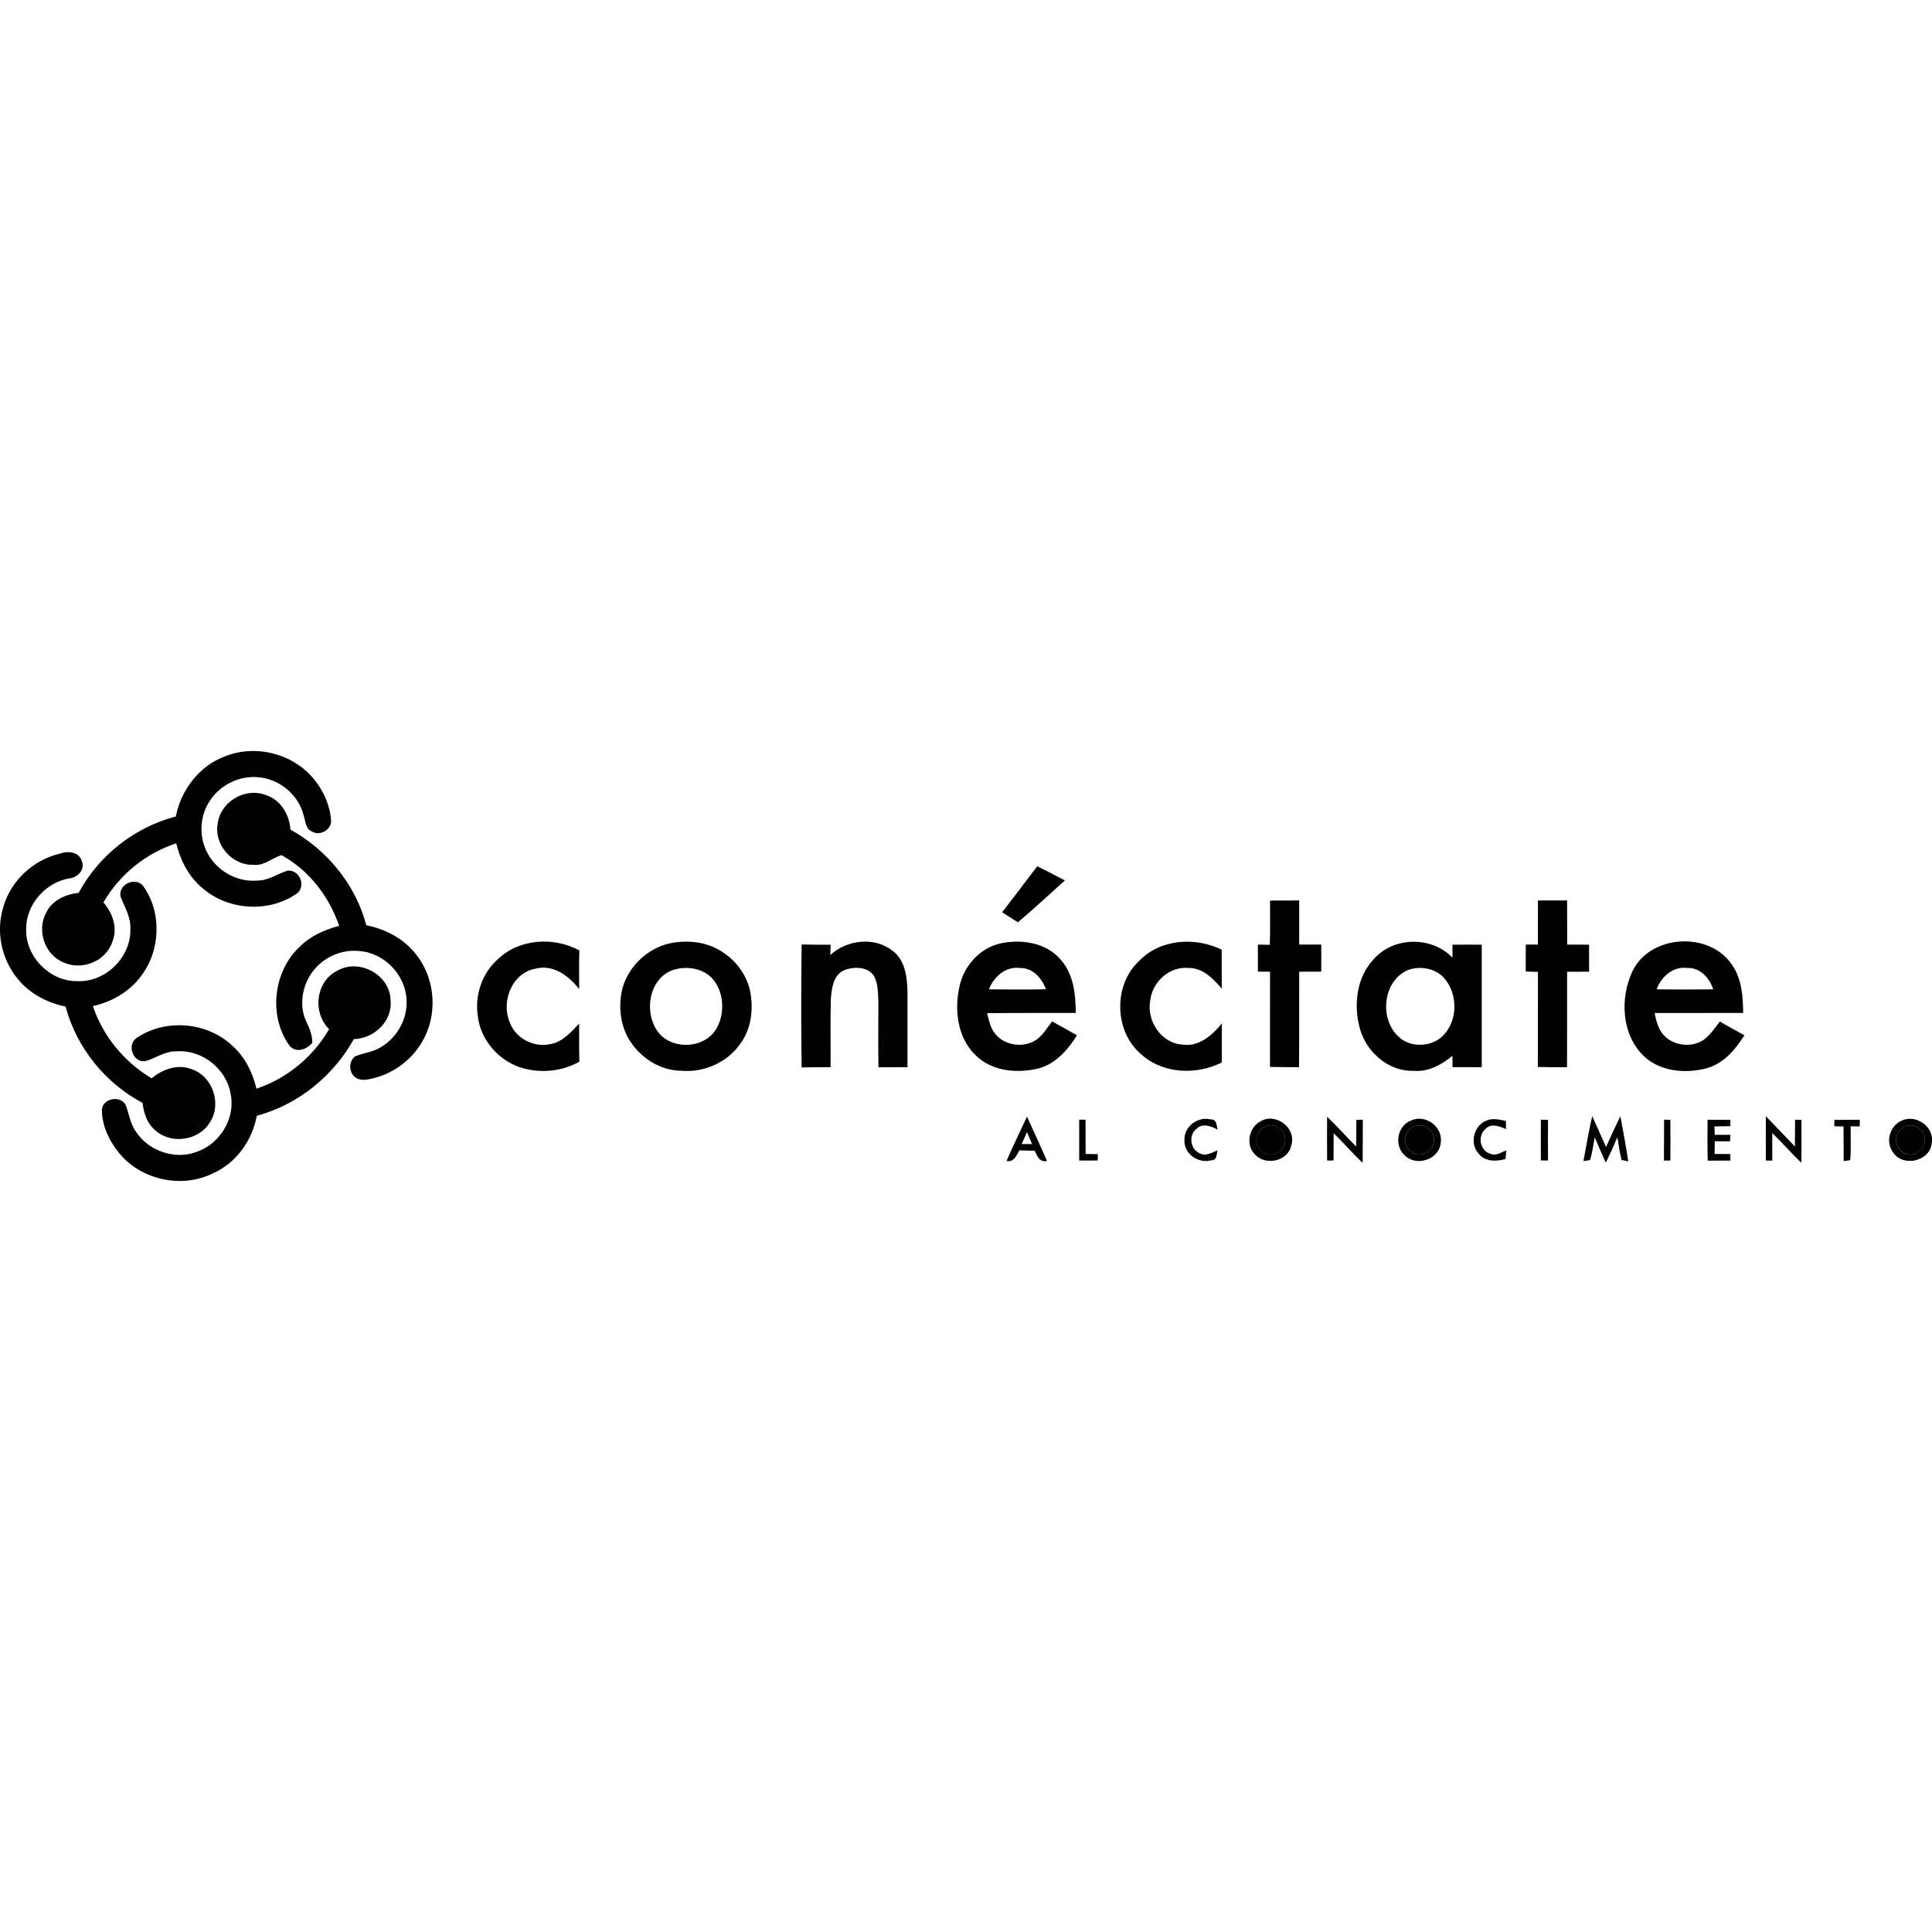 <?xml version="1.0" encoding="iso-8859-1"?><svg height="200px" viewBox="0.0 0.0 24.0 24.0" width="200px" xmlns="http://www.w3.org/2000/svg"><path animation_id="0" d="M2.781 9.401 C3.167 9.239 3.646 9.359 3.906 9.687 C4.023 9.831 4.101 10.01 4.113 10.196 C4.115 10.314 3.966 10.391 3.869 10.326 C3.792 10.292 3.797 10.194 3.771 10.126 C3.709 9.875 3.475 9.68 3.218 9.656 C2.983 9.629 2.741 9.746 2.611 9.941 C2.486 10.122 2.468 10.37 2.563 10.569 C2.671 10.803 2.93 10.96 3.188 10.939 C3.329 10.943 3.445 10.854 3.575 10.815 C3.718 10.804 3.8 10.995 3.699 11.091 C3.355 11.343 2.841 11.314 2.519 11.036 C2.347 10.895 2.241 10.69 2.189 10.476 C1.811 10.6 1.483 10.865 1.285 11.211 C1.4 11.342 1.466 11.531 1.395 11.7 C1.318 11.942 1.013 12.061 0.788 11.955 C0.555 11.862 0.453 11.555 0.574 11.338 C0.646 11.183 0.816 11.109 0.977 11.091 C1.228 10.626 1.673 10.275 2.184 10.143 C2.248 9.816 2.469 9.523 2.781 9.401 L2.781 9.401 M4.197 12.055 C4.467 11.904 4.845 12.111 4.851 12.423 C4.881 12.683 4.647 12.903 4.395 12.908 C4.14 13.369 3.7 13.723 3.19 13.861 C3.133 14.168 2.935 14.447 2.646 14.575 C2.256 14.77 1.743 14.657 1.473 14.315 C1.356 14.17 1.271 13.991 1.266 13.802 C1.256 13.647 1.493 13.597 1.562 13.727 C1.604 13.839 1.618 13.963 1.691 14.061 C1.85 14.303 2.181 14.413 2.453 14.305 C2.736 14.204 2.928 13.887 2.865 13.589 C2.814 13.279 2.511 13.037 2.195 13.06 C2.054 13.054 1.937 13.145 1.806 13.182 C1.648 13.207 1.57 12.968 1.703 12.89 C2.057 12.653 2.565 12.694 2.878 12.983 C3.039 13.122 3.137 13.319 3.186 13.524 C3.565 13.397 3.889 13.129 4.089 12.784 C3.876 12.578 3.923 12.183 4.197 12.055 L4.197 12.055" fill="black" fill-opacity="1.0" filling="0"/>
<path animation_id="1" d="M2.704 10.232 C2.735 9.965 3.039 9.78 3.292 9.873 C3.481 9.928 3.596 10.115 3.608 10.306 C4.063 10.557 4.418 10.989 4.55 11.494 C4.782 11.54 5.004 11.653 5.154 11.838 C5.395 12.123 5.442 12.553 5.274 12.886 C5.15 13.138 4.909 13.33 4.635 13.395 C4.565 13.412 4.483 13.431 4.418 13.386 C4.331 13.327 4.328 13.184 4.412 13.122 C4.5 13.085 4.597 13.075 4.683 13.034 C4.911 12.926 5.064 12.677 5.051 12.424 C5.039 12.111 4.772 11.832 4.458 11.814 C4.196 11.786 3.931 11.939 3.819 12.176 C3.743 12.335 3.728 12.529 3.805 12.69 C3.846 12.774 3.88 12.86 3.88 12.954 C3.812 13.034 3.683 13.086 3.6 12.995 C3.331 12.628 3.392 12.068 3.724 11.76 C3.857 11.626 4.034 11.549 4.213 11.501 C4.089 11.136 3.837 10.809 3.497 10.623 C3.38 10.657 3.28 10.76 3.147 10.743 C2.882 10.751 2.657 10.493 2.704 10.232 M0.738 10.606 C0.837 10.568 0.982 10.577 1.017 10.698 C1.06 10.806 0.962 10.902 0.859 10.912 C0.563 10.963 0.323 11.237 0.325 11.54 C0.314 11.88 0.614 12.189 0.954 12.188 C1.306 12.209 1.632 11.891 1.619 11.54 C1.628 11.397 1.551 11.273 1.5 11.145 C1.457 10.993 1.676 10.885 1.776 11.003 C2.013 11.329 1.996 11.806 1.753 12.124 C1.609 12.32 1.388 12.446 1.154 12.498 C1.28 12.874 1.544 13.192 1.882 13.395 C2.017 13.287 2.198 13.215 2.369 13.278 C2.634 13.356 2.76 13.703 2.611 13.936 C2.476 14.17 2.122 14.223 1.926 14.038 C1.825 13.955 1.786 13.826 1.771 13.701 C1.306 13.453 0.95 13.014 0.815 12.504 C0.588 12.457 0.372 12.346 0.224 12.164 C0.017 11.919 -0.055 11.567 0.043 11.261 C0.137 10.939 0.413 10.683 0.738 10.606 L0.738 10.606 M15.777 11.187 C15.898 11.186 16.019 11.186 16.139 11.186 C16.139 11.368 16.139 11.552 16.139 11.734 C16.231 11.734 16.322 11.734 16.413 11.734 C16.413 11.846 16.414 11.958 16.413 12.07 C16.322 12.07 16.231 12.07 16.139 12.071 C16.137 12.466 16.141 12.862 16.137 13.257 C16.017 13.257 15.897 13.256 15.776 13.254 C15.777 12.86 15.776 12.465 15.777 12.071 C15.726 12.07 15.677 12.07 15.626 12.07 C15.626 11.958 15.626 11.846 15.626 11.734 C15.676 11.735 15.724 11.736 15.774 11.737 C15.78 11.553 15.777 11.37 15.777 11.187 L15.777 11.187 M19.105 11.186 C19.225 11.186 19.346 11.186 19.467 11.186 C19.468 11.368 19.467 11.552 19.468 11.734 C19.558 11.734 19.649 11.734 19.74 11.735 C19.74 11.847 19.74 11.959 19.74 12.071 C19.649 12.071 19.558 12.072 19.467 12.072 C19.466 12.467 19.468 12.863 19.466 13.257 C19.345 13.258 19.224 13.258 19.103 13.254 C19.106 12.861 19.103 12.466 19.105 12.073 C19.054 12.072 19.004 12.07 18.953 12.069 C18.953 11.957 18.953 11.846 18.954 11.734 C19.004 11.734 19.054 11.734 19.104 11.734 C19.105 11.552 19.104 11.369 19.105 11.186 M6.183 11.917 C6.447 11.661 6.88 11.633 7.197 11.807 C7.192 11.967 7.193 12.127 7.195 12.287 C7.067 12.123 6.873 11.976 6.653 12.033 C6.358 12.086 6.219 12.446 6.335 12.706 C6.407 12.899 6.628 13.013 6.828 12.972 C6.984 12.949 7.092 12.823 7.195 12.715 C7.194 12.874 7.193 13.031 7.197 13.189 C6.989 13.305 6.74 13.333 6.512 13.274 C6.206 13.196 5.958 12.917 5.933 12.6 C5.901 12.349 5.992 12.086 6.183 11.917 L6.183 11.917 M8.261 11.734 C8.394 11.695 8.535 11.688 8.671 11.709 C8.989 11.757 9.267 12.017 9.323 12.336 C9.357 12.54 9.333 12.76 9.218 12.934 C9.06 13.188 8.754 13.329 8.457 13.301 C8.179 13.297 7.924 13.118 7.794 12.877 C7.697 12.688 7.682 12.463 7.737 12.26 C7.812 12.014 8.016 11.812 8.261 11.734 M8.361 12.049 C8.066 12.153 7.999 12.555 8.158 12.796 C8.317 13.044 8.737 13.039 8.893 12.789 C9.007 12.602 8.999 12.339 8.859 12.167 C8.74 12.026 8.53 11.995 8.361 12.049 M10.314 11.863 C10.522 11.674 10.863 11.632 11.09 11.812 C11.244 11.93 11.27 12.139 11.273 12.321 C11.274 12.633 11.273 12.945 11.273 13.257 C11.153 13.257 11.032 13.258 10.912 13.258 C10.908 12.981 10.912 12.702 10.911 12.425 C10.906 12.322 10.906 12.212 10.855 12.12 C10.774 12.005 10.607 12.006 10.489 12.051 C10.351 12.11 10.332 12.277 10.321 12.407 C10.313 12.69 10.32 12.974 10.318 13.257 C10.198 13.257 10.078 13.258 9.958 13.26 C9.951 12.751 9.952 12.241 9.958 11.733 C10.078 11.735 10.199 11.736 10.319 11.736 C10.318 11.767 10.316 11.831 10.314 11.863 L10.314 11.863 M11.921 12.245 C11.976 11.998 12.171 11.779 12.422 11.721 C12.682 11.662 12.995 11.707 13.175 11.92 C13.337 12.101 13.363 12.352 13.363 12.583 C12.997 12.585 12.629 12.581 12.262 12.586 C12.285 12.673 12.302 12.768 12.36 12.839 C12.478 12.992 12.72 13.023 12.878 12.914 C12.957 12.854 13.01 12.768 13.069 12.688 C13.172 12.745 13.276 12.802 13.378 12.861 C13.264 13.046 13.107 13.223 12.887 13.276 C12.627 13.335 12.322 13.307 12.123 13.112 C11.892 12.894 11.852 12.541 11.921 12.245 M12.285 12.29 C12.521 12.292 12.757 12.294 12.993 12.289 C12.942 12.151 12.831 12.022 12.672 12.025 C12.495 12 12.345 12.133 12.285 12.29 M14.158 11.93 C14.419 11.663 14.851 11.638 15.176 11.797 C15.176 11.959 15.176 12.12 15.177 12.282 C15.071 12.155 14.938 12.02 14.76 12.024 C14.526 12.004 14.313 12.199 14.289 12.427 C14.24 12.677 14.423 12.961 14.688 12.976 C14.894 13.008 15.059 12.86 15.179 12.713 C15.177 12.875 15.178 13.036 15.177 13.199 C14.865 13.355 14.456 13.342 14.187 13.106 C13.836 12.822 13.825 12.23 14.158 11.93 L14.158 11.93 M17.073 11.907 C17.32 11.632 17.788 11.631 18.043 11.896 C18.043 11.843 18.043 11.788 18.043 11.735 C18.164 11.735 18.286 11.734 18.407 11.735 C18.406 12.242 18.407 12.75 18.407 13.257 C18.286 13.257 18.165 13.257 18.044 13.256 C18.044 13.221 18.043 13.15 18.043 13.115 C17.907 13.228 17.74 13.319 17.557 13.302 C17.245 13.311 16.971 13.067 16.892 12.774 C16.812 12.48 16.852 12.131 17.073 11.907 M17.496 12.048 C17.184 12.175 17.131 12.639 17.361 12.866 C17.512 13.026 17.801 13.012 17.943 12.847 C18.107 12.663 18.106 12.358 17.954 12.167 C17.849 12.032 17.653 11.993 17.496 12.048 M20.277 12.07 C20.491 11.61 21.227 11.564 21.51 11.977 C21.636 12.152 21.653 12.375 21.654 12.583 C21.287 12.584 20.921 12.583 20.554 12.584 C20.573 12.67 20.592 12.763 20.648 12.835 C20.763 12.99 21.006 13.024 21.164 12.917 C21.246 12.856 21.302 12.77 21.365 12.69 C21.466 12.749 21.567 12.804 21.67 12.861 C21.558 13.039 21.41 13.213 21.199 13.271 C20.933 13.34 20.615 13.312 20.412 13.111 C20.143 12.845 20.123 12.399 20.277 12.07 M20.578 12.29 C20.813 12.293 21.047 12.293 21.282 12.29 C21.236 12.146 21.117 12.016 20.955 12.024 C20.779 12.003 20.636 12.136 20.578 12.29" fill="black" fill-opacity="1.0" filling="0"/>
<path animation_id="2" d="M12.885 10.761 C13 10.818 13.115 10.877 13.228 10.937 C13.034 11.112 12.843 11.289 12.645 11.457 C12.58 11.416 12.515 11.374 12.449 11.333 C12.594 11.143 12.741 10.952 12.885 10.761 L12.885 10.761 M14.714 14.161 C14.706 13.994 14.883 13.864 15.041 13.906 C15.117 13.903 15.111 13.981 15.126 14.033 C15.048 13.991 14.941 13.948 14.867 14.019 C14.759 14.098 14.785 14.283 14.909 14.329 C14.983 14.367 15.057 14.315 15.125 14.29 C15.11 14.34 15.12 14.418 15.045 14.413 C14.887 14.46 14.703 14.33 14.714 14.161 M15.658 13.93 C15.847 13.814 16.113 14.016 16.04 14.23 C16.002 14.422 15.727 14.485 15.596 14.347 C15.469 14.233 15.509 14.007 15.658 13.93 M15.721 13.99 C15.597 14.037 15.564 14.225 15.676 14.302 C15.781 14.405 15.978 14.3 15.964 14.157 C15.971 14.036 15.831 13.945 15.721 13.99 M20.672 13.909 C20.692 13.91 20.73 13.911 20.75 13.911 C20.751 14.08 20.751 14.247 20.75 14.416 C20.73 14.416 20.69 14.417 20.67 14.417 C20.672 14.247 20.67 14.079 20.672 13.909 L20.672 13.909" fill="black" fill-opacity="1.0" filling="0"/>
<path animation_id="3" d="M12.504 14.422 C12.583 14.235 12.673 14.054 12.758 13.871 C12.841 14.054 12.926 14.237 13.006 14.422 C12.914 14.441 12.884 14.362 12.853 14.295 C12.789 14.293 12.726 14.291 12.664 14.29 C12.625 14.353 12.597 14.441 12.504 14.422 M12.757 14.063 C12.735 14.113 12.713 14.162 12.692 14.212 C12.725 14.212 12.789 14.212 12.821 14.212 C12.799 14.162 12.778 14.113 12.757 14.063 L12.757 14.063 M19.141 13.91 C19.163 13.91 19.208 13.911 19.23 13.911 C19.229 14.079 19.229 14.247 19.23 14.416 C19.207 14.416 19.162 14.416 19.141 14.416 C19.141 14.247 19.141 14.079 19.141 13.91" fill="black" fill-opacity="1.0" filling="0"/>
<path animation_id="4" d="M19.779 13.864 C19.837 13.992 19.894 14.121 19.951 14.249 C20.007 14.121 20.066 13.993 20.129 13.866 C20.164 14.052 20.198 14.238 20.227 14.427 C20.206 14.422 20.164 14.413 20.144 14.409 C20.119 14.316 20.108 14.221 20.092 14.126 C20.047 14.233 19.999 14.339 19.948 14.443 C19.901 14.339 19.854 14.233 19.81 14.127 C19.792 14.222 19.781 14.318 19.753 14.41 C19.732 14.414 19.691 14.421 19.67 14.424 C19.703 14.236 19.738 14.049 19.779 13.864 L19.779 13.864" fill="black" fill-opacity="1.0" filling="0"/>
<path animation_id="5" d="M13.406 13.909 L13.485 13.909 C13.486 14.051 13.486 14.193 13.486 14.335 C13.536 14.335 13.586 14.336 13.637 14.337 L13.637 14.416 C13.56 14.416 13.482 14.416 13.406 14.417 C13.407 14.247 13.406 14.079 13.406 13.909" fill="black" fill-opacity="1.0" filling="0"/>
<path animation_id="6" d="M16.486 13.873 C16.611 13.991 16.725 14.121 16.846 14.242 C16.848 14.132 16.849 14.022 16.849 13.912 L16.929 13.909 C16.928 14.088 16.93 14.267 16.927 14.446 C16.803 14.327 16.689 14.197 16.567 14.076 C16.566 14.189 16.566 14.303 16.566 14.416 C16.546 14.416 16.506 14.417 16.486 14.417 C16.485 14.235 16.484 14.054 16.486 13.873 M23.621 13.922 C23.8 13.835 24.034 13.998 23.997 14.198 C23.979 14.423 23.646 14.503 23.521 14.321 C23.416 14.192 23.473 13.989 23.621 13.922 M23.658 13.996 C23.531 14.049 23.519 14.239 23.634 14.313 C23.744 14.398 23.921 14.294 23.911 14.159 C23.918 14.033 23.769 13.939 23.658 13.996 L23.658 13.996" fill="black" fill-opacity="1.0" filling="0"/>
<path animation_id="7" d="M17.53 13.919 C17.708 13.836 17.929 14 17.897 14.195 C17.883 14.397 17.609 14.494 17.462 14.363 C17.312 14.247 17.351 13.984 17.53 13.919 M17.565 13.993 C17.442 14.04 17.414 14.221 17.521 14.299 C17.615 14.395 17.79 14.322 17.809 14.196 C17.845 14.061 17.69 13.935 17.565 13.993" fill="black" fill-opacity="1.0" filling="0"/>
<path animation_id="8" d="M18.453 13.926 C18.533 13.884 18.624 13.907 18.707 13.925 C18.707 13.959 18.707 13.993 18.708 14.026 C18.63 13.992 18.52 13.947 18.452 14.026 C18.35 14.11 18.386 14.298 18.514 14.332 C18.583 14.365 18.648 14.312 18.711 14.292 C18.709 14.318 18.705 14.371 18.703 14.397 C18.592 14.429 18.452 14.434 18.372 14.335 C18.256 14.217 18.301 13.993 18.453 13.926 L18.453 13.926" fill="black" fill-opacity="1.0" filling="0"/>
<path animation_id="9" d="M21.212 13.91 L21.495 13.911 C21.495 13.931 21.495 13.971 21.495 13.99 C21.429 13.991 21.364 13.991 21.297 13.993 C21.298 14.027 21.299 14.062 21.301 14.097 C21.366 14.097 21.431 14.097 21.496 14.097 C21.495 14.117 21.492 14.157 21.491 14.178 C21.428 14.177 21.365 14.177 21.302 14.177 C21.301 14.23 21.3 14.282 21.299 14.335 L21.495 14.336 C21.495 14.355 21.495 14.396 21.495 14.417 C21.401 14.417 21.307 14.417 21.214 14.418 C21.209 14.248 21.211 14.079 21.212 13.91 L21.212 13.91" fill="black" fill-opacity="1.0" filling="0"/>
<path animation_id="10" d="M21.936 13.866 C22.057 13.991 22.177 14.118 22.297 14.242 C22.298 14.131 22.298 14.02 22.299 13.91 L22.378 13.911 C22.378 14.089 22.38 14.267 22.377 14.445 C22.253 14.326 22.14 14.195 22.016 14.076 C22.015 14.19 22.015 14.304 22.016 14.418 C21.996 14.417 21.956 14.416 21.936 14.416 C21.935 14.233 21.935 14.049 21.936 13.866" fill="black" fill-opacity="1.0" filling="0"/>
<path animation_id="11" d="M22.787 13.912 C22.892 13.911 22.998 13.911 23.104 13.91 C23.104 13.931 23.103 13.972 23.102 13.993 C23.074 13.993 23.018 13.992 22.99 13.991 C22.987 14.13 22.997 14.271 22.984 14.411 C22.964 14.414 22.923 14.421 22.903 14.424 C22.902 14.28 22.902 14.136 22.901 13.993 C22.872 13.993 22.816 13.992 22.787 13.991 C22.787 13.971 22.787 13.932 22.787 13.912 L22.787 13.912" fill="black" fill-opacity="1.0" filling="0"/>
<path animation_id="12" d="M15.721 13.99 C15.832 13.945 15.972 14.036 15.964 14.158 C15.978 14.301 15.781 14.405 15.676 14.303 C15.564 14.225 15.596 14.037 15.721 13.99 M17.565 13.993 C17.689 13.935 17.845 14.061 17.809 14.196 C17.79 14.322 17.615 14.395 17.521 14.299 C17.414 14.221 17.442 14.04 17.565 13.993" fill="black" fill-opacity="1.0" filling="0"/>
<path animation_id="13" d="M23.658 13.996 C23.769 13.939 23.918 14.033 23.912 14.159 C23.921 14.295 23.745 14.398 23.635 14.313 C23.519 14.239 23.531 14.049 23.658 13.996 L23.658 13.996" fill="black" fill-opacity="1.0" filling="0"/></svg>
